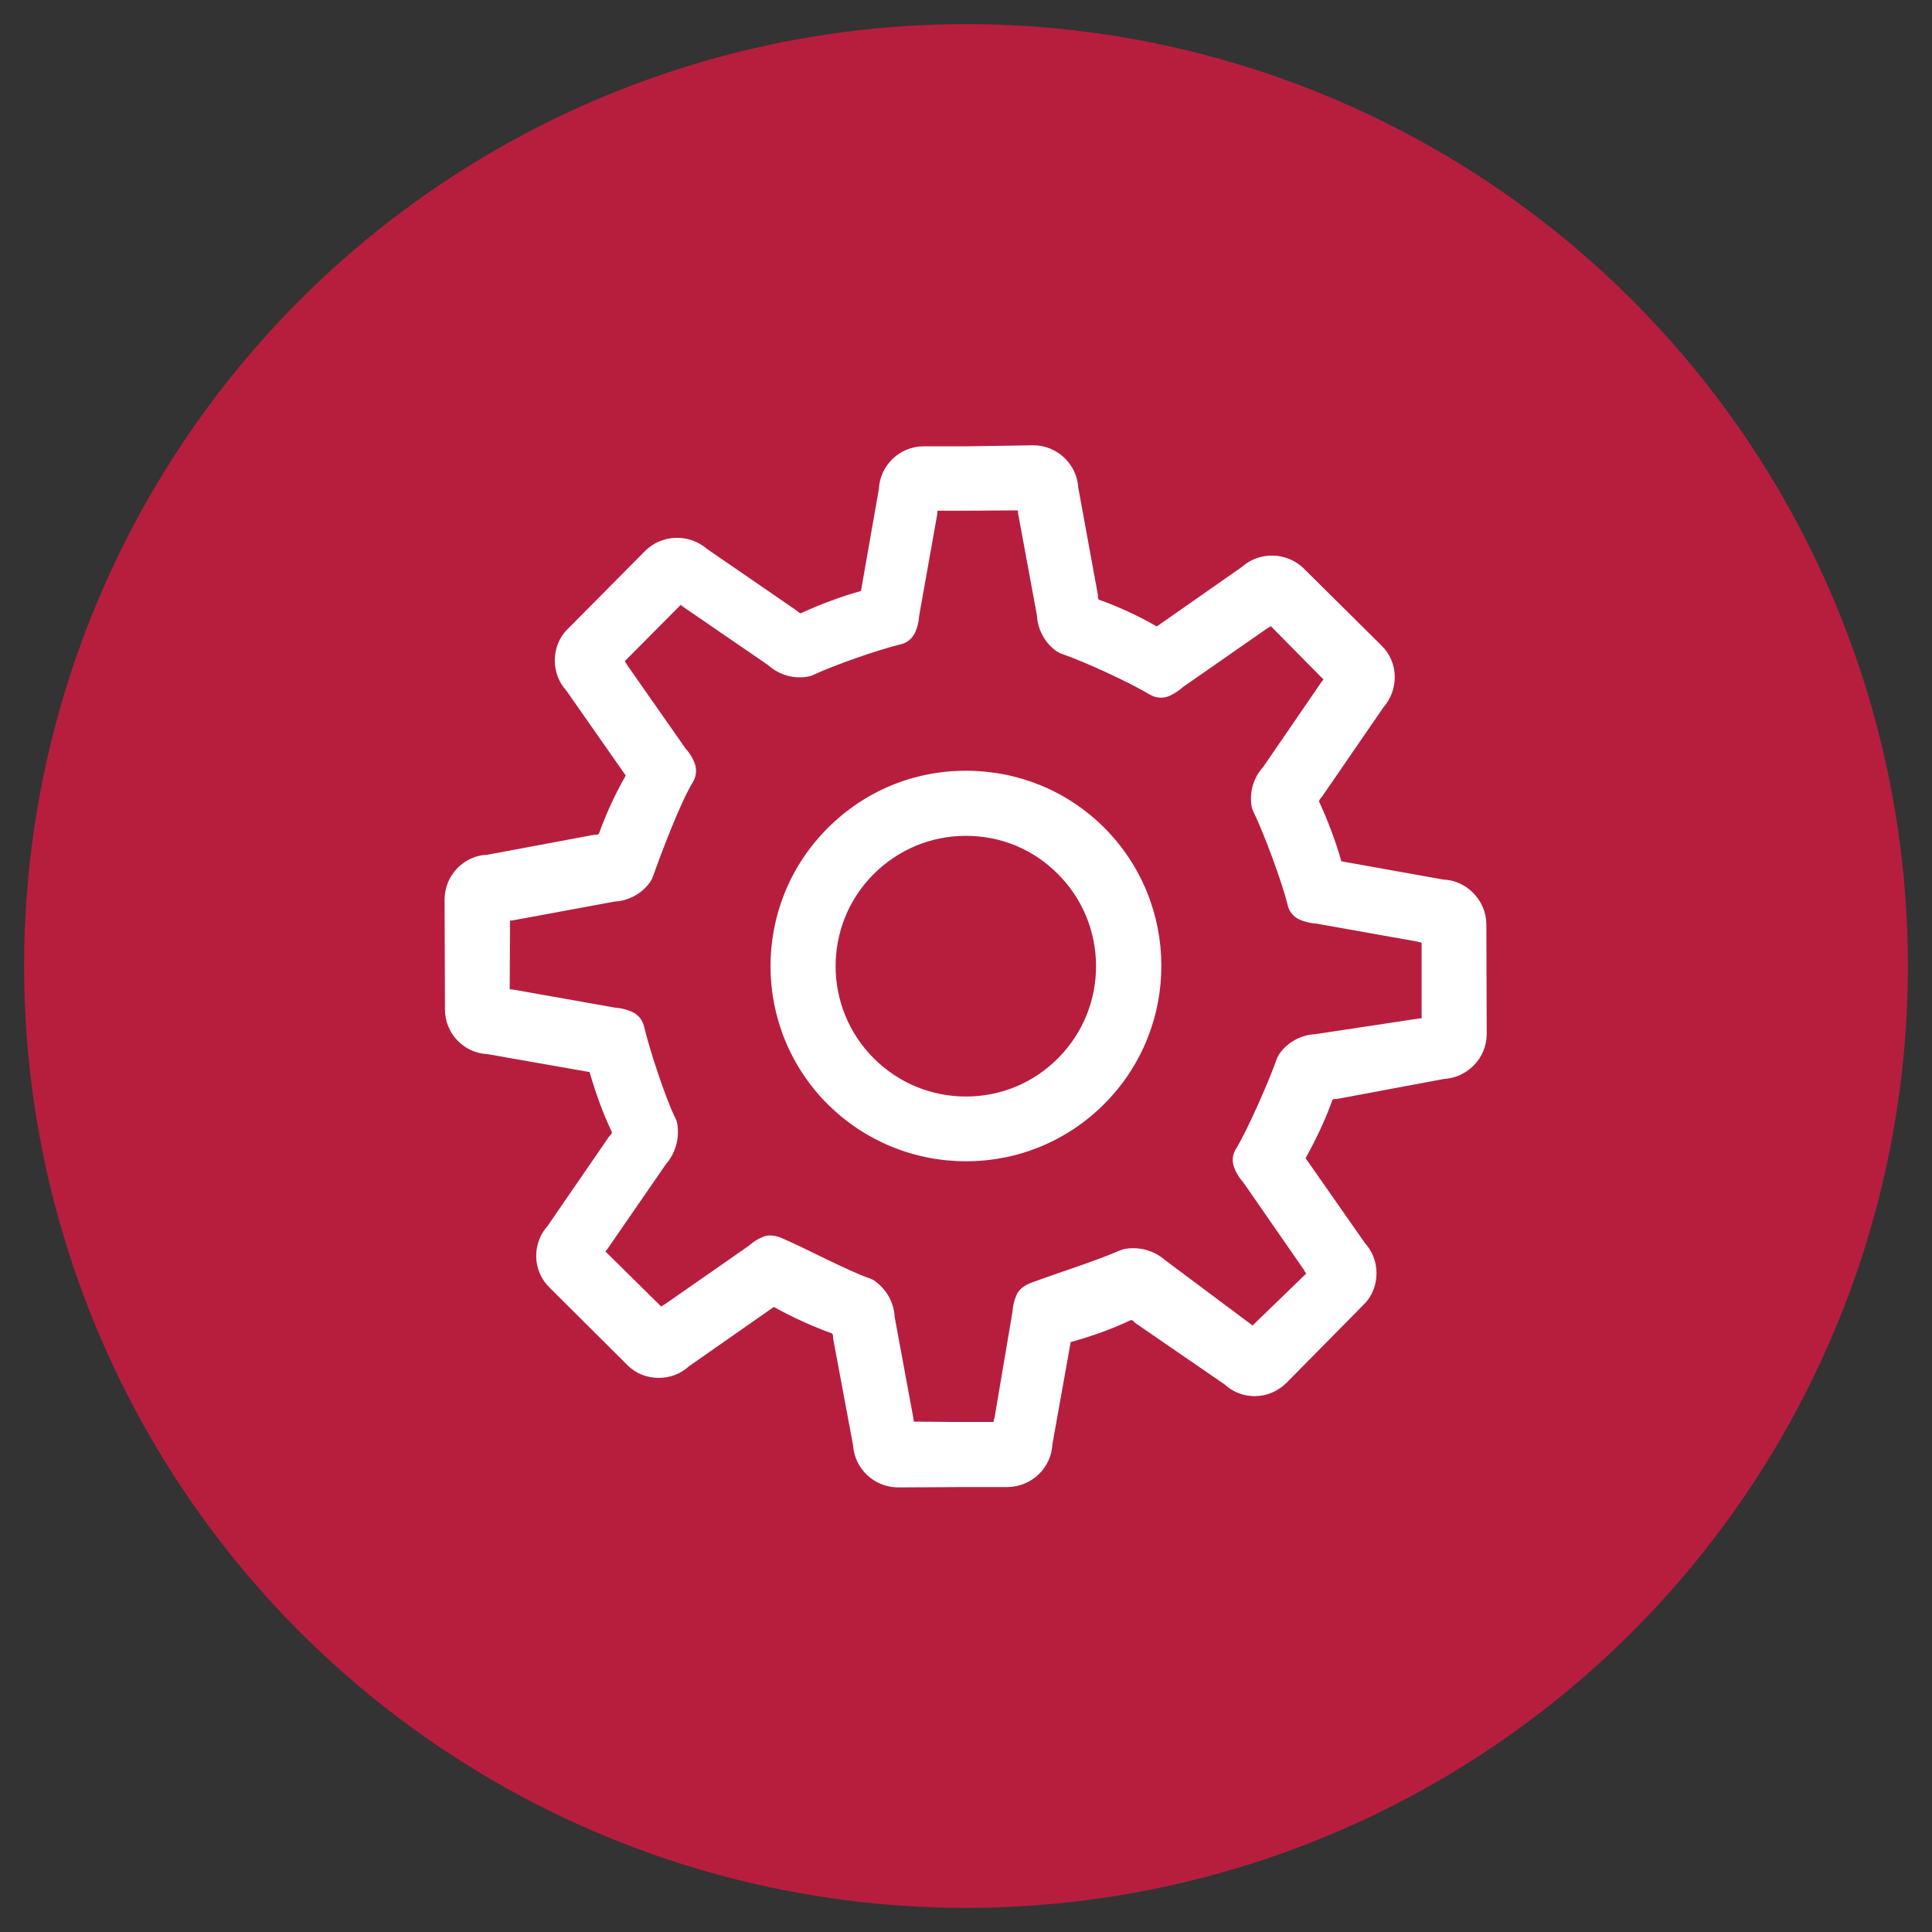 <?xml version="1.0" encoding="utf-8"?>
<!-- Generator: Adobe Illustrator 25.0.0, SVG Export Plug-In . SVG Version: 6.00 Build 0)  -->
<svg version="1.1" id="Layer_1" xmlns="http://www.w3.org/2000/svg" xmlns:xlink="http://www.w3.org/1999/xlink" x="0px" y="0px"
	 viewBox="0 0 561 561" style="enable-background:new 0 0 561 561;" xml:space="preserve">
<rect x="0" y="0" width="561" height="561" fill="#333333" stroke="none"/>
<style type="text/css">
	.st0{fill:#B71E3E;}
	.st1{fill-rule:evenodd;clip-rule:evenodd;fill:#FFFFFF;}
</style>
<circle class="st0" cx="280.5" cy="280.5" r="273.5"/>
<g>
	<path class="st1" d="M300,129.3c7,0,12.7,5.5,13.1,12.3l0,0l5.6,30.6c0.1,0.4,0.1,0.7,0.1,1.1c0,0.3,0.1,0.6,0.2,0.8
		c5.9,2.1,11.5,4.7,16.9,7.8l0,0l24.6-17.2c5.1-4.6,13-4.5,18,0.3l0,0l22.6,22.4c2.5,2.4,3.9,5.7,3.9,9.2c0,3.3-1.2,6.4-3.3,8.8l0,0
		l-17.6,25.6c-0.2,0.3-0.5,0.6-0.7,0.9c-0.2,0.2-0.3,0.5-0.4,0.8c2.6,5.6,4.8,11.5,6.5,17.4l0,0l29.6,5.3c3.2,0.1,6.3,1.5,8.6,3.8
		c2.5,2.5,3.9,5.8,3.9,9.3l0,0l0.1,31.7c0,3.4-1.3,6.7-3.8,9.2c-2.3,2.3-5.3,3.7-8.6,3.9l0,0l-30.5,5.7c-0.4,0.1-0.7,0.1-1.1,0.1
		c-0.3,0-0.6,0.1-0.8,0.3c-2.1,5.9-4.8,11.5-7.8,16.9l0,0l17.2,24.6c2.2,2.4,3.4,5.5,3.4,8.8c0,3.5-1.3,6.8-3.8,9.2l0,0l-22.3,22.6
		c-2.5,2.5-5.8,3.9-9.3,3.9l0,0c-3.3,0-6.3-1.2-8.7-3.4l0,0l-25.6-17.6c-0.3-0.2-0.6-0.4-0.8-0.7c-0.3-0.3-0.6-0.4-0.8-0.4
		c-5.5,2.6-11.3,4.7-17.5,6.4l0,0l-5.3,29.6c-0.3,6.9-6,12.4-13,12.5l0,0l-12.2,0l-19.6,0.1c-7,0-12.7-5.5-13.1-12.3l0,0l-5.7-30.5
		c-0.1-0.4-0.1-0.7-0.1-1.1c0-0.3-0.1-0.6-0.3-0.8c-5.8-2.1-11.5-4.7-16.9-7.7l0,0l-24.6,17.2c-2.4,2.2-5.5,3.4-8.8,3.4l0,0
		c-3.5,0-6.8-1.3-9.2-3.8l0,0l-22.5-22.4c-2.5-2.4-3.9-5.7-3.9-9.2c0-3.3,1.2-6.4,3.3-8.7l0,0l17.6-25.6c0.2-0.3,0.4-0.6,0.7-0.8
		c0.2-0.2,0.3-0.5,0.4-0.8c-2.7-5.7-4.8-11.6-6.5-17.5l0,0l-29.6-5.2c-6.9-0.3-12.4-6-12.4-13l0,0l-0.1-31.8c0-3.5,1.3-6.8,3.8-9.3
		c2.3-2.3,5.3-3.7,8.6-3.8l0,0l30.5-5.7c0.4-0.1,0.7-0.1,1.1-0.1c0.3,0,0.6-0.1,0.8-0.3c2.1-5.8,4.7-11.5,7.8-16.9l0,0l-17.2-24.6
		c-2.2-2.4-3.4-5.5-3.4-8.8c0-3.5,1.3-6.8,3.8-9.2l0,0l22.4-22.6c4.9-4.9,12.8-5.1,18-0.6l0,0l25.6,17.6c0.3,0.2,0.6,0.5,0.9,0.7
		c0.2,0.2,0.4,0.3,0.7,0.4c5.6-2.6,11.5-4.8,17.5-6.5l0,0l5.2-29.6c0.3-6.8,6-12.4,13-12.4l0,0l12.3,0L300,129.3L300,129.3
		L300,129.3z M295.3,148.2l-14.8,0.1l-8.1,0c-0.1,0-0.2,0.1-0.2,0.2c0,0.4,0,0.7-0.1,1.1l0,0l-5.2,29.2c-0.1,1.7-0.5,3.4-1.2,4.9
		c-0.8,1.7-2.3,3-4.2,3.4c-6.6,1.6-19.2,6-25.4,8.9c-0.5,0.3-1.1,0.4-1.7,0.5c-4.1,0.7-8.3-0.6-11.4-3.4l0,0l-24.5-16.8
		c-0.3-0.2-0.6-0.4-0.8-0.7l0,0l-16.3,16.4c0.3,0.3,0.5,0.8,0.7,1.1l0,0l17,24.3c1.1,1.2,2,2.6,2.6,4.2c0.7,1.8,0.5,3.8-0.5,5.5
		c-3.6,5.8-9.3,20.9-11.6,27.4c-0.2,0.6-0.5,1.1-0.8,1.6c-2.4,3.4-6.3,5.5-10.4,5.7l0,0l-29.2,5.4c-0.4,0.1-0.7,0.1-1.1,0.1l0,0
		l-0.1,19.8c0,0.1,0.1,0.2,0.2,0.2c0.4,0,0.7,0,1.1,0.1l0,0l29.3,5.2c1.7,0.1,3.3,0.5,4.9,1.2c1.8,0.8,3,2.3,3.5,4.2
		c1.5,6.4,6.1,20.6,9.2,26.9c0.3,0.5,0.4,1.1,0.5,1.7c0.6,4.1-0.6,8.3-3.3,11.4l0,0l-16.9,24.5c-0.2,0.3-0.5,0.6-0.7,0.9l0,0
		l16.2,16c0.3-0.3,0.8-0.5,1.1-0.7l0,0l24.4-17c1.2-1.1,2.6-2,4.2-2.6c1.8-0.7,3.7-0.3,5.5,0.5c6.6,2.8,18.9,9.4,25.3,11.6
		c0.6,0.2,1.2,0.5,1.7,0.9c3.4,2.5,5.4,6.3,5.6,10.4l0,0l5.4,29.2c0.1,0.4,0.1,0.7,0.1,1.1l0,0l11.5,0.1l11.7,0
		c0-0.4,0.2-0.9,0.3-1.3l0,0l5.2-30.7c0.1-1.5,0.4-3.1,1.1-4.7c0.7-1.8,2.4-3,4.3-3.7c7.8-2.9,19.2-6.5,25.8-9.4
		c0.6-0.2,1.2-0.5,1.8-0.5c4.1-0.6,8.2,0.6,11.3,3.3l0,0l24.5,18.3c0.3,0.2,0.6,0.5,0.9,0.7l0,0l15.6-15.1c-0.3-0.3-0.5-0.8-0.7-1.1
		l0,0L361,343.3c-1.1-1.2-2-2.6-2.6-4.2c-0.7-1.8-0.6-3.8,0.5-5.5c3.5-5.8,9.5-19.5,11.8-26c0.2-0.6,0.5-1.1,0.8-1.6
		c2.4-3.4,6.3-5.5,10.4-5.7l0,0l29.8-4.5c0.4-0.1,0.7-0.1,1.1-0.1l0,0l0-22c-0.3,0-0.9-0.2-1.3-0.3l0,0l-29.2-5.2
		c-1.7-0.1-3.4-0.5-5-1.2c-1.7-0.8-3-2.3-3.4-4.2c-1.6-6.6-6.9-20.9-9.9-27c-0.3-0.6-0.5-1.2-0.6-1.8c-0.6-4.2,0.6-8.2,3.4-11.3l0,0
		l16.8-24.5c0.2-0.3,0.5-0.6,0.7-0.9l0,0L369,181.8c-0.3,0.3-0.8,0.5-1.1,0.7l0,0l-24.4,17c-1.2,1.1-2.5,1.9-4,2.6
		c-1.8,0.8-3.9,0.6-5.6-0.4c-5.8-3.5-19-9.6-25.5-11.8c-0.6-0.2-1.1-0.5-1.6-0.8c-3.4-2.4-5.5-6.3-5.7-10.4l0,0l-5.4-29.2
		c-0.1-0.3-0.1-0.7-0.1-1.1C295.5,148.3,295.5,148.2,295.3,148.2L295.3,148.2z M280.5,223.8c15.1,0,29.3,5.8,40,16.4
		c22.2,22.1,22.3,58,0.3,80.2c-10.7,10.8-25,16.8-40.3,16.8c-15,0-29.2-5.8-40-16.4c-22.2-22-22.4-58-0.3-80.2
		C251,229.7,265.3,223.8,280.5,223.8z M280.5,242.7c-10.2,0-19.7,4-26.9,11.2c-14.7,14.8-14.6,38.8,0.2,53.5
		c7.2,7.1,16.6,11,26.7,11c10.2,0,19.7-4,26.8-11.2c14.7-14.8,14.6-38.8-0.2-53.5C300,246.6,290.6,242.7,280.5,242.7z"/>
</g>
</svg>

